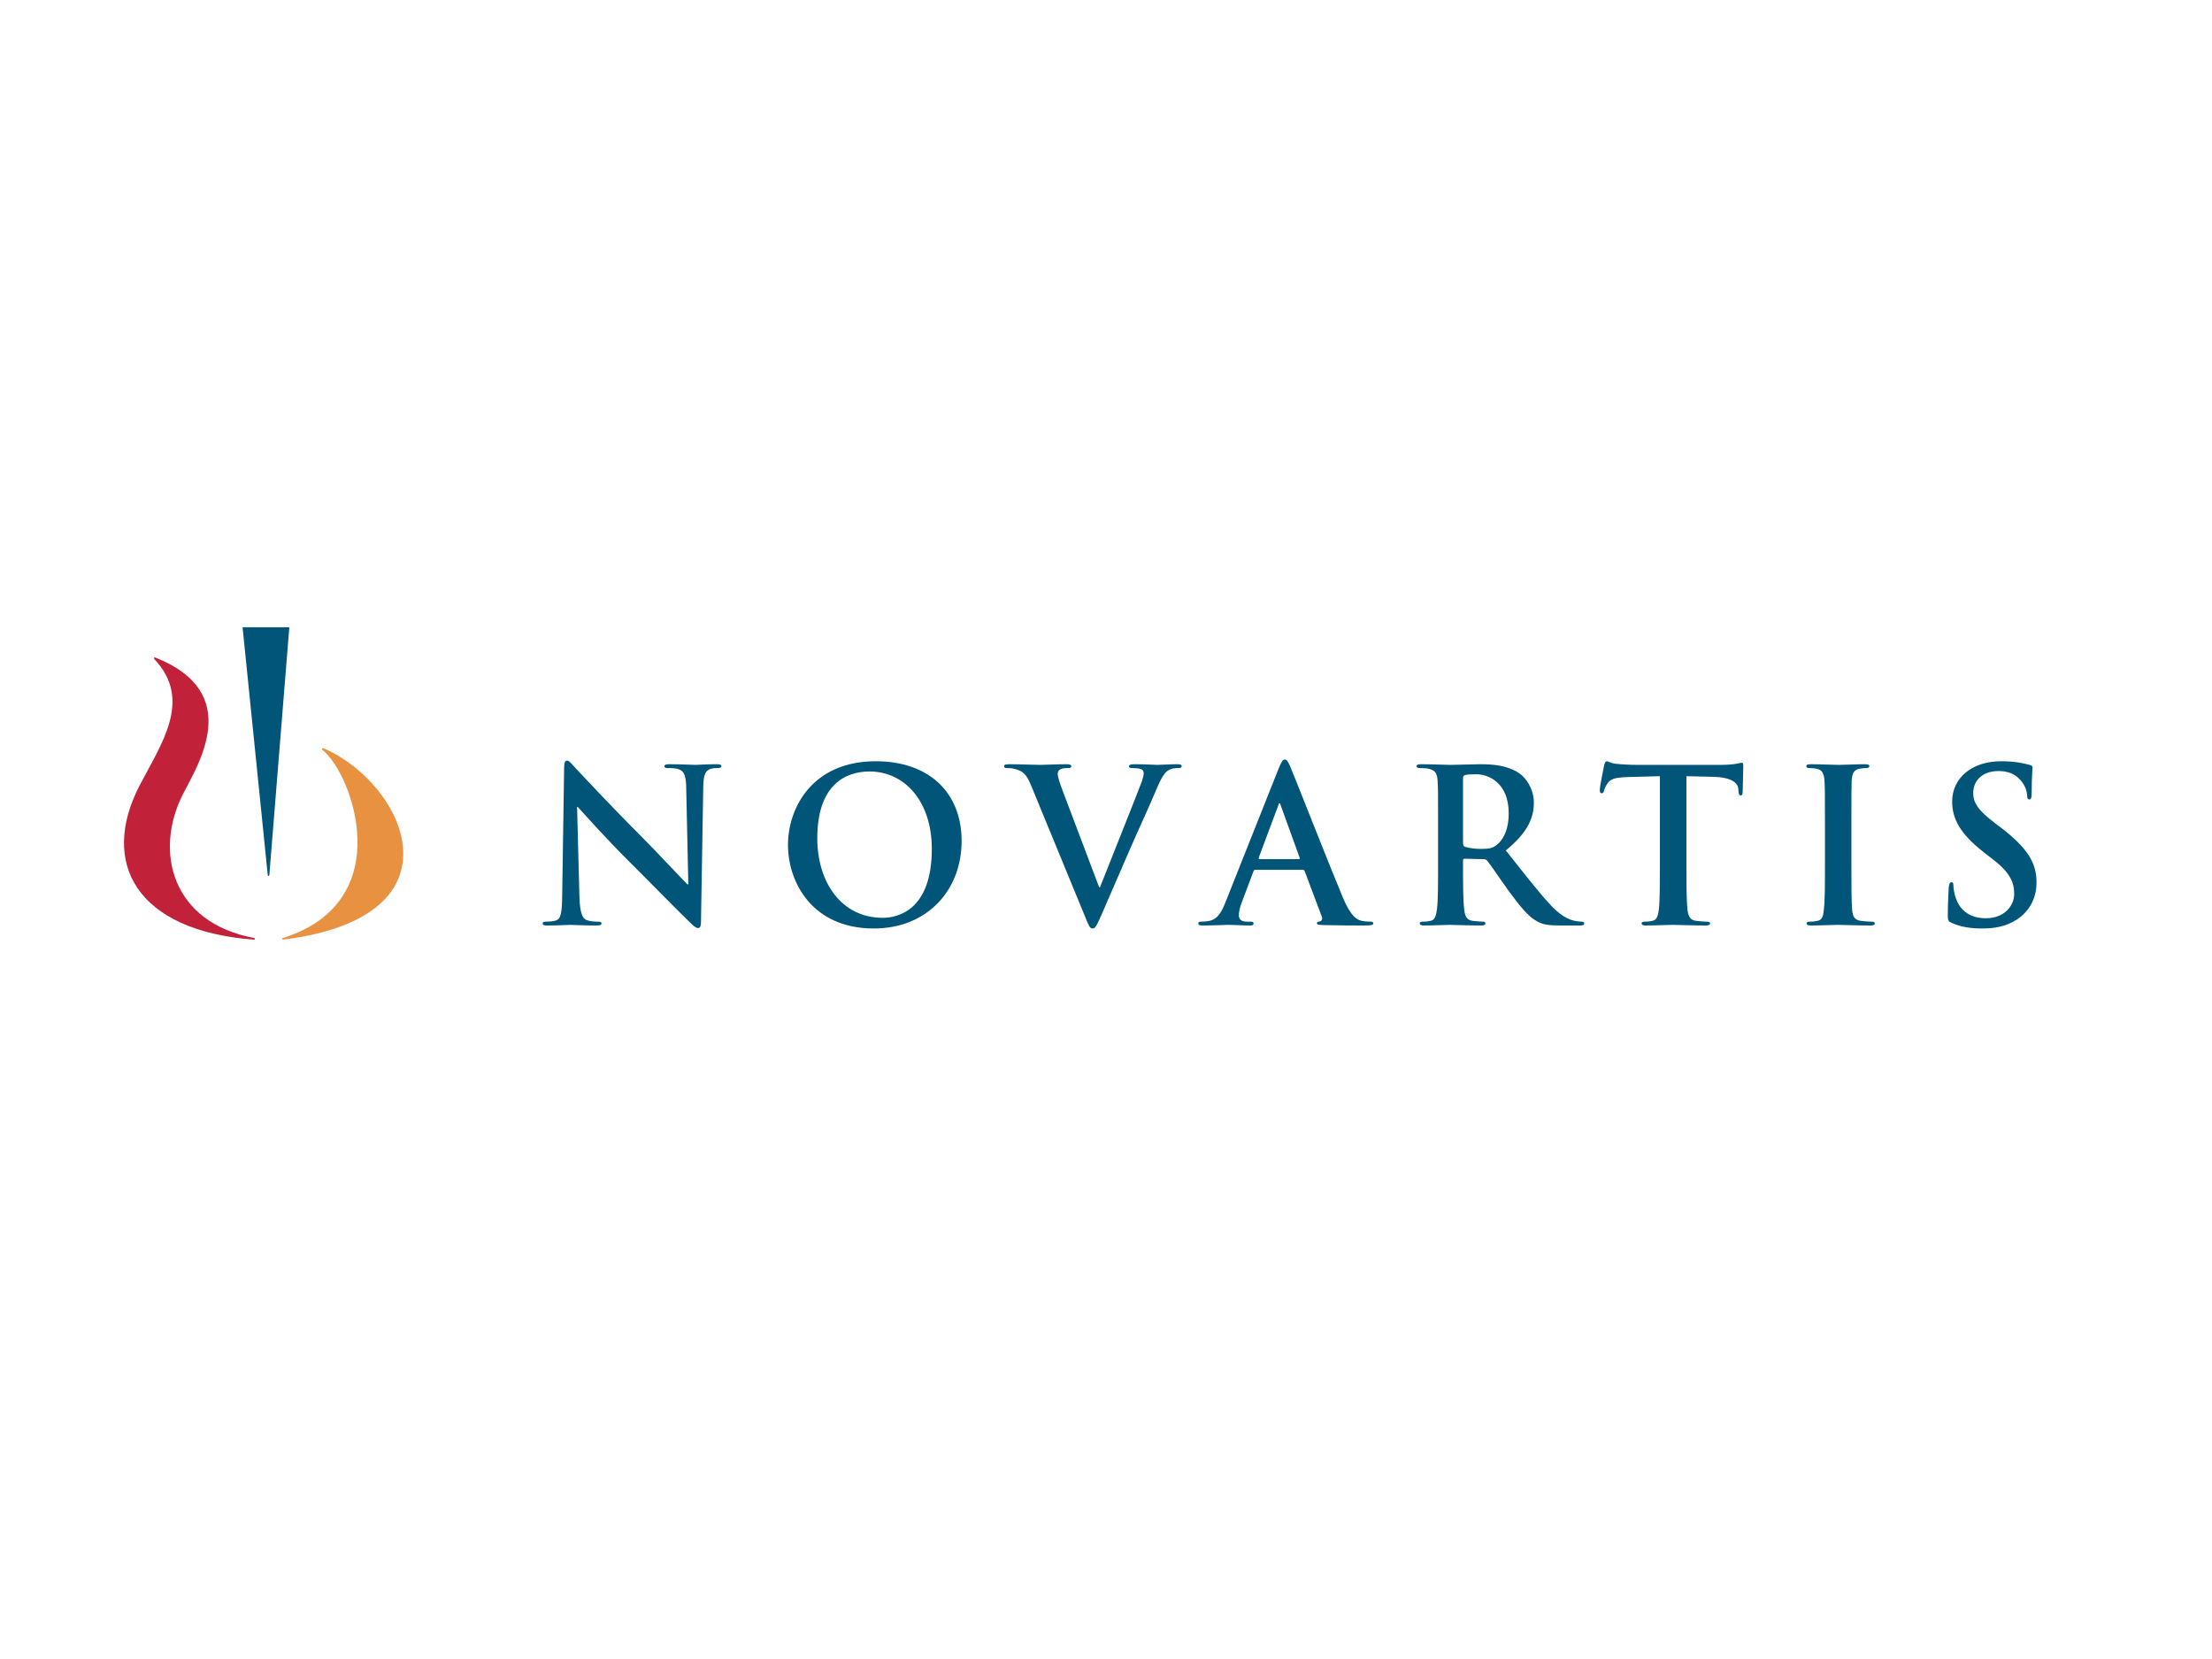 <?xml version="1.0" encoding="UTF-8" standalone="no"?>
<svg xmlns:sketch="http://www.bohemiancoding.com/sketch/ns" xmlns="http://www.w3.org/2000/svg" height="300px" width="400px" version="1.1" xmlns:xlink="http://www.w3.org/1999/xlink" viewBox="0 0 400 300"><!-- Generator: Sketch 3.4.2 (15855) - http://www.bohemiancoding.com/sketch -->
 <title>NovaLogo</title>
 <desc>Created with Sketch.</desc>
 <g id="Page-1" fill-rule="evenodd" sketch:type="MSPage" fill="none">
  <g id="NovaLogo" sketch:type="MSArtboardGroup">
   <g id="Novartis-Logo" transform="translate(22 113)" sketch:type="MSLayerGroup">
    <g id="layer1" sketch:type="MSShapeGroup" transform="translate(.229 .037)">
     <g id="g1991" transform="translate(.032 .035)">
      <path id="path8" fill="#005579" d="m82.516 49.043c0.076 3.009 0.577 4.012 1.344 4.279 0.654 0.233 1.383 0.271 1.998 0.271 0.422 0 0.654 0.076 0.654 0.309 0 0.309-0.346 0.385-0.882 0.385-2.499 0-4.037-0.115-4.767-0.115-0.345 0-2.15 0.115-4.148 0.115-0.501 0-0.847-0.038-0.847-0.385 0-0.233 0.232-0.309 0.616-0.309 0.501 0 1.192-0.038 1.728-0.191 0.999-0.309 1.154-1.43 1.192-4.786l0.346-22.833c0-0.774 0.114-1.312 0.498-1.312 0.425 0 0.771 0.5 1.424 1.194 0.46 0.503 6.298 6.789 11.909 12.383 2.613 2.624 7.809 8.177 8.459 8.795h0.17l-0.38-17.319c-0.03-2.353-0.38-3.088-1.29-3.473-0.582-0.23-1.505-0.23-2.041-0.23-0.46 0-0.615-0.117-0.615-0.347 0-0.309 0.422-0.35 0.999-0.35 2.007 0 3.857 0.118 4.647 0.118 0.44 0 1.87-0.118 3.78-0.118 0.5 0 0.88 0.041 0.88 0.35 0 0.23-0.24 0.347-0.71 0.347-0.38 0-0.67 0-1.14 0.115-1.08 0.309-1.38 1.118-1.43 3.279l-0.41 24.34c0 0.85-0.15 1.197-0.5 1.197-0.44 0-0.88-0.424-1.32-0.85-2.41-2.315-7.33-7.368-11.326-11.339-4.189-4.168-8.455-8.989-9.146-9.721h-0.114l0.422 16.201"/>
      <path id="path10" fill="#005579" d="m146.24 40.439c0-8.641-4.95-14.003-11.25-14.003-4.42 0-9.46 2.471-9.46 12.074 0 8.024 4.42 14.389 11.81 14.389 2.69 0 8.9-1.312 8.9-12.46zm-26.01-0.732c0-6.597 4.33-15.121 15.88-15.121 9.55 0 15.52 5.594 15.52 14.427s-6.15 15.815-15.9 15.815c-11.05 0-15.5-8.294-15.5-15.121z"/>
      <path id="path12" fill="#005579" d="m164.17 28.907c-0.88-2.121-1.52-2.548-2.93-2.933-0.55-0.153-1.17-0.153-1.49-0.153s-0.44-0.117-0.44-0.347c0-0.309 0.41-0.35 0.99-0.35 2.03 0 4.22 0.118 5.57 0.118 0.97 0 2.81-0.118 4.72-0.118 0.47 0 0.88 0.079 0.88 0.35 0 0.268-0.24 0.347-0.56 0.347-0.62 0-1.2 0.038-1.52 0.268-0.27 0.194-0.38 0.465-0.38 0.812 0 0.5 0.35 1.579 0.87 2.97l6.63 17.513h0.14c1.67-4.244 6.65-16.666 7.59-19.21 0.17-0.503 0.32-1.082 0.32-1.429 0-0.309-0.15-0.615-0.47-0.733-0.47-0.153-1.05-0.191-1.55-0.191-0.35 0-0.64-0.038-0.64-0.309 0-0.309 0.35-0.388 1.08-0.388 1.9 0 3.51 0.118 4.01 0.118 0.68 0 2.46-0.118 3.61-0.118 0.52 0 0.82 0.079 0.82 0.35 0 0.268-0.24 0.347-0.62 0.347s-1.2 0-1.87 0.462c-0.5 0.347-1.09 1.003-2.11 3.471-1.53 3.626-2.55 5.709-4.63 10.456-2.46 5.63-4.25 9.836-5.1 11.762-1 2.239-1.23 2.856-1.79 2.856-0.49 0-0.7-0.541-1.43-2.353l-9.7-23.568"/>
      <path id="path14" fill="#005579" d="m212.57 42.292c0.2 0 0.23-0.117 0.2-0.232l-3.45-9.527c-0.03-0.156-0.09-0.347-0.21-0.347s-0.17 0.191-0.2 0.347l-3.55 9.489c-0.03 0.153 0 0.27 0.15 0.27h7.06zm-7.82 1.927c-0.21 0-0.27 0.079-0.36 0.312l-2.08 5.515c-0.38 0.964-0.55 1.888-0.55 2.353 0 0.694 0.32 1.194 1.52 1.194h0.59c0.44 0 0.55 0.076 0.55 0.309 0 0.309-0.2 0.385-0.64 0.385-1.23 0-2.87-0.115-4.07-0.115-0.41 0-2.55 0.115-4.54 0.115-0.5 0-0.74-0.076-0.74-0.385 0-0.233 0.18-0.309 0.47-0.309 0.35 0 0.88-0.038 1.2-0.077 1.76-0.232 2.49-1.544 3.26-3.47l9.63-24.225c0.47-1.12 0.71-1.544 1.09-1.544 0.35 0 0.58 0.347 0.96 1.235 0.91 2.121 7.07 17.86 9.53 23.722 1.46 3.474 2.57 4.012 3.39 4.206 0.56 0.115 1.15 0.153 1.62 0.153 0.29 0 0.49 0.041 0.49 0.309 0 0.309-0.35 0.385-1.78 0.385-1.38 0-4.19 0-7.24-0.076-0.7-0.039-1.17-0.039-1.17-0.309 0-0.233 0.15-0.309 0.53-0.347 0.29-0.077 0.55-0.424 0.35-0.886l-3.08-8.179c-0.06-0.192-0.17-0.271-0.38-0.271h-8.55z"/>
      <path id="path16" fill="#005579" d="m242.3 39.36c0 0.424 0.09 0.579 0.35 0.694 0.83 0.271 1.97 0.385 2.93 0.385 1.53 0 2.03-0.153 2.73-0.655 1.14-0.848 2.25-2.624 2.25-5.786 0-5.477-3.6-7.059-5.85-7.059-0.97 0-1.67 0.038-2.06 0.153-0.26 0.079-0.35 0.232-0.35 0.541v11.727zm-4.51-3.047c0-5.865 0-6.945-0.09-8.18-0.08-1.309-0.38-1.927-1.64-2.197-0.32-0.077-0.96-0.115-1.52-0.115-0.41 0-0.64-0.079-0.64-0.347 0-0.271 0.26-0.35 0.85-0.35 2.05 0 4.45 0.118 5.27 0.118 1.29 0 4.22-0.118 5.42-0.118 2.4 0 4.98 0.232 7.06 1.662 1.08 0.732 2.61 2.697 2.61 5.282 0 2.856-1.21 5.477-5.07 8.642 3.43 4.321 6.06 7.753 8.35 10.145 2.14 2.238 3.72 2.509 4.27 2.623 0.44 0.077 0.79 0.115 1.09 0.115 0.32 0 0.47 0.118 0.47 0.309 0 0.309-0.27 0.385-0.74 0.385h-3.66c-2.14 0-3.1-0.191-4.1-0.732-1.64-0.886-3.1-2.7-5.27-5.671-1.53-2.121-3.28-4.744-3.78-5.321-0.21-0.232-0.44-0.271-0.7-0.271l-3.34-0.076c-0.21 0-0.33 0.076-0.33 0.306v0.541c0 3.588 0 6.636 0.21 8.256 0.12 1.118 0.35 1.965 1.49 2.121 0.59 0.076 1.44 0.153 1.88 0.153 0.32 0 0.47 0.118 0.47 0.309 0 0.27-0.27 0.385-0.77 0.385-2.22 0-5.06-0.115-5.65-0.115-0.73 0-3.13 0.115-4.69 0.115-0.49 0-0.76-0.115-0.76-0.385 0-0.191 0.15-0.309 0.62-0.309 0.55 0 1.02-0.077 1.37-0.153 0.77-0.156 0.97-1.003 1.12-2.121 0.2-1.62 0.2-4.668 0.2-8.218v-6.788z"/>
      <path id="path18" fill="#005579" d="m277.9 27.286l-5.71 0.153c-2.23 0.079-3.17 0.27-3.75 1.121-0.39 0.579-0.56 1.041-0.65 1.35-0.06 0.308-0.18 0.461-0.41 0.461-0.26 0-0.35-0.191-0.35-0.617 0-0.615 0.73-4.127 0.79-4.436 0.12-0.5 0.23-0.732 0.47-0.732 0.32 0 0.7 0.385 1.67 0.462 1.11 0.117 2.58 0.194 3.84 0.194h15.2c2.46 0 3.4-0.386 3.69-0.386 0.27 0 0.29 0.23 0.29 0.809 0 0.812-0.11 3.474-0.11 4.477-0.03 0.385-0.09 0.615-0.32 0.615-0.33 0-0.39-0.192-0.44-0.771l-0.03-0.424c-0.09-1.002-1.12-2.082-4.54-2.161l-4.84-0.115v15.815c0 3.55 0 6.598 0.18 8.254 0.14 1.082 0.35 1.929 1.52 2.085 0.53 0.076 1.38 0.153 1.96 0.153 0.41 0 0.62 0.118 0.62 0.309 0 0.27-0.32 0.385-0.73 0.385-2.55 0-4.98-0.115-6.04-0.115-0.88 0-3.31 0.115-4.86 0.115-0.5 0-0.76-0.115-0.76-0.385 0-0.191 0.14-0.309 0.61-0.309 0.59 0 1.06-0.077 1.38-0.153 0.79-0.156 1.02-1.003 1.14-2.121 0.18-1.62 0.18-4.668 0.18-8.218v-15.815"/>
      <path id="path20" fill="#005579" d="m307.75 36.313c0-5.865 0-6.945-0.09-8.18-0.06-1.309-0.44-1.965-1.29-2.159-0.44-0.115-0.93-0.153-1.37-0.153-0.41 0-0.62-0.079-0.62-0.385 0-0.233 0.29-0.312 0.91-0.312 1.46 0 3.87 0.118 4.98 0.118 0.97 0 3.25-0.118 4.69-0.118 0.52 0 0.82 0.079 0.82 0.312 0 0.306-0.24 0.385-0.62 0.385s-0.7 0.038-1.14 0.115c-1.06 0.194-1.35 0.85-1.44 2.197-0.05 1.235-0.05 2.315-0.05 8.18v6.788c0 3.742 0 6.789 0.14 8.448 0.12 1.041 0.38 1.735 1.53 1.891 0.55 0.076 1.4 0.153 1.96 0.153 0.44 0 0.61 0.118 0.61 0.309 0 0.27-0.29 0.385-0.73 0.385-2.52 0-4.95-0.115-5.98-0.115-0.9 0-3.31 0.115-4.86 0.115-0.5 0-0.76-0.115-0.76-0.385 0-0.191 0.15-0.309 0.61-0.309 0.59 0 1.03-0.077 1.38-0.153 0.79-0.156 1-0.809 1.11-1.929 0.21-1.621 0.21-4.668 0.21-8.41v-6.788"/>
      <path id="path34" fill="#005579" d="m330.69 53.825c-0.62-0.27-0.73-0.461-0.73-1.312 0-2.12 0.14-4.435 0.17-5.053 0.06-0.579 0.18-1.003 0.47-1.003 0.35 0 0.38 0.347 0.38 0.656 0 0.503 0.15 1.312 0.35 1.968 0.85 2.853 3.11 3.897 5.51 3.897 3.46 0 5.13-2.356 5.13-4.4 0-1.888-0.56-3.7-3.75-6.171l-1.79-1.388c-4.22-3.318-5.68-6.018-5.68-9.142 0-4.244 3.54-7.291 8.87-7.291 2.52 0 4.13 0.385 5.13 0.656 0.35 0.076 0.53 0.194 0.53 0.462 0 0.502-0.15 1.62-0.15 4.629 0 0.85-0.12 1.159-0.44 1.159-0.26 0-0.38-0.232-0.38-0.697 0-0.347-0.17-1.541-0.99-2.544-0.59-0.733-1.67-1.892-4.19-1.892-2.85 0-4.57 1.659-4.57 3.974 0 1.777 0.87 3.127 4.07 5.556l1.08 0.809c4.6 3.588 6.3 6.171 6.3 9.836 0 2.238-0.85 4.9-3.6 6.712-1.94 1.235-4.08 1.582-6.13 1.582-2.22 0-3.95-0.27-5.59-1.003"/>
      <path id="path36" fill="#C12239" d="m23.605 56.843c-21.319-1.635-27.802-13.942-20.66-27.798 3.847-7.462 9.724-15.489 2.719-22.91-0.188-0.244-0.032-0.4 0.264-0.265 15.945 6.383 7.649 19.269 4.924 24.607-5.367 10.521-1.942 23.298 12.75 26.048 0.325 0.071 0.302 0.345 0.003 0.318"/>
      <path id="path38" fill="#005579" d="m26.449 45.107l3.607-44.743-8.452-0.012 4.547 44.755c0.023 0.289 0.278 0.28 0.298 0"/>
      <path id="path40" fill="#E89140" d="m36.099 22.586c5.265 4.156 13.851 27.271-7.107 33.934-0.34 0.088-0.313 0.347 0.003 0.314 33.339-4.182 21.884-28.204 7.386-34.534-0.387-0.188-0.572 0.056-0.282 0.286"/>
     </g>
    </g>
   </g>
  </g>
 </g>
</svg>
